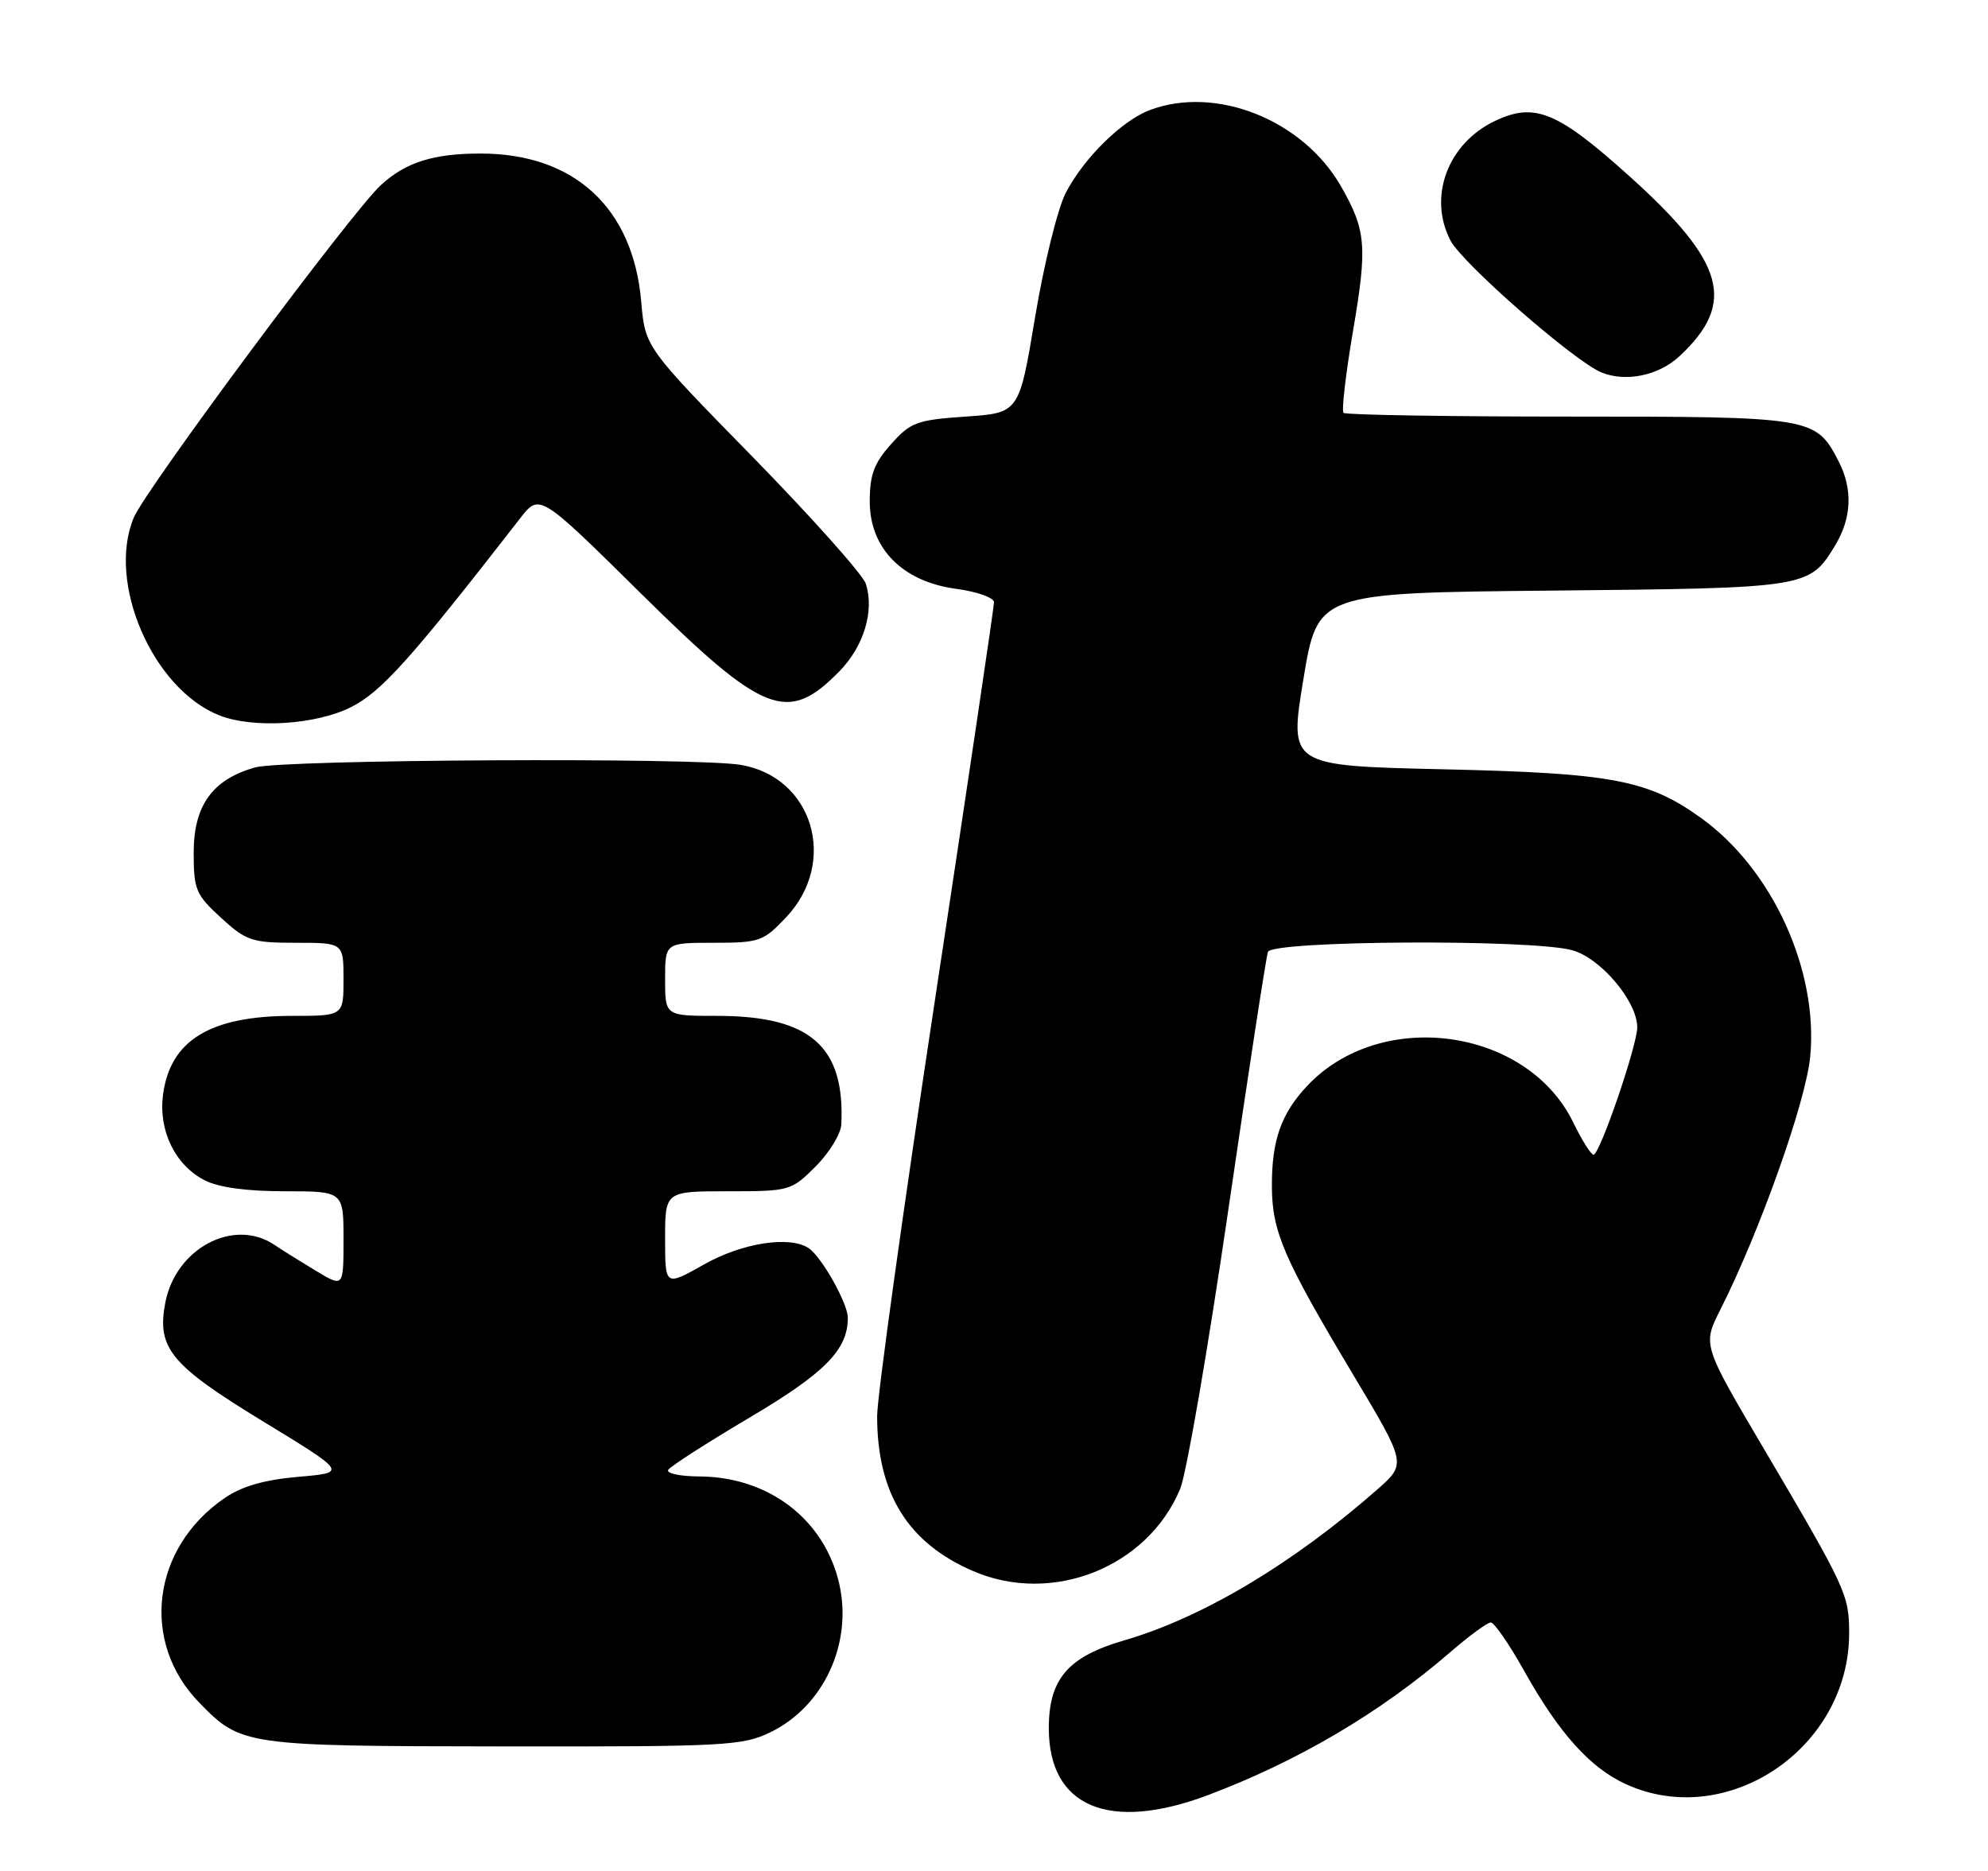 <?xml version="1.0" encoding="UTF-8" standalone="no"?>
<!DOCTYPE svg PUBLIC "-//W3C//DTD SVG 1.1//EN" "http://www.w3.org/Graphics/SVG/1.1/DTD/svg11.dtd" >
<svg xmlns="http://www.w3.org/2000/svg" xmlns:xlink="http://www.w3.org/1999/xlink" version="1.1" viewBox="0 0 272 256">
 <g >
 <path fill="currentColor"
d=" M 165.26 245.63 C 177.62 240.97 188.88 234.33 198.48 226.02 C 201.03 223.81 203.51 222.00 203.97 222.00 C 204.44 222.00 206.48 224.95 208.50 228.56 C 213.30 237.15 217.56 241.90 222.49 244.14 C 236.37 250.44 253.00 239.18 253.00 223.48 C 253.00 218.21 252.61 217.37 241.35 198.26 C 232.95 184.02 232.95 184.02 235.35 179.26 C 240.80 168.47 247.10 150.70 247.68 144.54 C 248.78 132.73 242.52 119.01 232.83 111.99 C 225.53 106.71 220.64 105.78 197.44 105.26 C 176.38 104.78 176.38 104.78 178.33 92.95 C 180.28 81.12 180.28 81.12 212.39 80.81 C 247.32 80.47 247.54 80.44 251.05 74.69 C 253.36 70.89 253.53 66.93 251.55 63.10 C 248.43 57.07 248.00 57.00 214.70 57.00 C 198.00 57.00 184.10 56.77 183.82 56.49 C 183.54 56.20 184.12 51.17 185.12 45.30 C 187.10 33.69 186.92 31.53 183.48 25.50 C 178.28 16.40 166.37 11.65 157.32 15.06 C 153.49 16.50 148.25 21.67 145.81 26.41 C 144.70 28.56 142.82 36.21 141.62 43.41 C 139.44 56.50 139.44 56.50 132.14 57.00 C 125.44 57.46 124.59 57.77 121.92 60.77 C 119.59 63.37 119.00 64.96 119.00 68.62 C 119.00 75.06 123.50 79.60 130.84 80.57 C 133.68 80.95 136.00 81.78 136.00 82.41 C 136.00 83.05 132.40 107.30 128.00 136.31 C 123.60 165.32 120.00 191.18 120.01 193.78 C 120.02 204.36 124.22 211.13 133.17 214.98 C 143.98 219.63 156.99 214.46 161.47 203.73 C 162.33 201.66 165.28 184.57 168.03 165.74 C 170.78 146.91 173.23 130.94 173.48 130.25 C 174.05 128.68 209.60 128.48 215.12 130.02 C 219.01 131.10 223.99 137.00 224.01 140.55 C 224.03 142.99 218.88 158.00 218.03 158.00 C 217.68 158.00 216.44 156.02 215.26 153.60 C 208.94 140.58 188.88 137.85 178.81 148.62 C 175.26 152.43 174.00 156.04 174.02 162.32 C 174.05 168.54 175.60 172.15 185.16 188.13 C 192.43 200.29 192.43 200.29 188.47 203.78 C 176.93 213.93 164.50 221.35 153.84 224.44 C 146.11 226.69 143.50 229.72 143.50 236.48 C 143.50 247.25 151.74 250.71 165.26 245.63 Z  M 105.43 237.01 C 112.68 233.48 116.66 224.90 114.84 216.77 C 112.85 207.95 105.22 202.07 95.69 202.02 C 93.05 202.01 91.13 201.60 91.43 201.11 C 91.73 200.63 96.73 197.42 102.53 193.98 C 112.88 187.86 116.01 184.68 116.00 180.30 C 115.99 178.31 112.39 171.92 110.62 170.77 C 108.01 169.06 101.53 170.07 96.33 173.01 C 91.00 176.02 91.00 176.02 91.00 169.51 C 91.00 163.00 91.00 163.00 99.60 163.00 C 108.05 163.00 108.26 162.94 111.60 159.60 C 113.47 157.73 115.05 155.14 115.11 153.85 C 115.61 143.15 110.86 139.00 98.10 139.00 C 91.00 139.00 91.00 139.00 91.00 134.00 C 91.00 129.00 91.00 129.00 97.63 129.00 C 103.92 129.00 104.44 128.82 107.57 125.50 C 114.71 117.93 111.22 106.29 101.31 104.65 C 95.09 103.62 38.82 103.92 34.93 105.00 C 29.08 106.63 26.50 110.20 26.50 116.66 C 26.50 121.73 26.79 122.42 30.24 125.58 C 33.69 128.74 34.46 129.00 40.49 129.00 C 47.00 129.00 47.00 129.00 47.00 134.00 C 47.00 139.00 47.00 139.00 39.97 139.00 C 28.77 139.00 23.30 142.33 22.31 149.76 C 21.65 154.66 23.94 159.40 27.97 161.48 C 29.88 162.47 33.71 163.00 38.95 163.00 C 47.00 163.00 47.00 163.00 47.00 169.58 C 47.00 176.16 47.00 176.16 43.25 173.90 C 41.19 172.66 38.61 171.05 37.53 170.32 C 31.95 166.59 24.01 170.83 22.61 178.28 C 21.44 184.48 23.34 186.77 36.01 194.50 C 47.50 201.50 47.50 201.50 40.82 202.07 C 36.15 202.48 33.11 203.35 30.73 204.98 C 20.76 211.81 19.17 224.67 27.27 232.98 C 32.99 238.85 33.45 238.92 68.93 238.96 C 99.30 239.00 101.63 238.87 105.43 237.01 Z  M 48.04 96.75 C 52.21 94.64 56.21 90.18 71.16 70.93 C 73.82 67.50 73.82 67.50 87.66 81.17 C 104.53 97.84 107.76 99.10 114.86 91.84 C 118.19 88.43 119.65 83.61 118.47 79.89 C 118.07 78.64 111.11 70.84 103.01 62.55 C 88.27 47.50 88.27 47.50 87.73 41.25 C 86.62 28.45 78.59 21.03 65.82 21.01 C 59.32 21.00 55.53 22.19 52.12 25.32 C 48.14 28.96 19.92 66.94 18.30 70.83 C 14.59 79.71 20.88 94.25 30.00 97.88 C 34.62 99.71 43.23 99.18 48.04 96.75 Z  M 229.80 48.73 C 237.58 41.47 236.05 35.92 223.03 24.19 C 213.11 15.26 209.99 13.96 204.56 16.54 C 198.09 19.61 195.35 26.92 198.45 32.90 C 200.06 36.02 215.36 49.40 219.09 50.95 C 222.42 52.33 226.95 51.40 229.80 48.73 Z "/>
</g>
</svg>